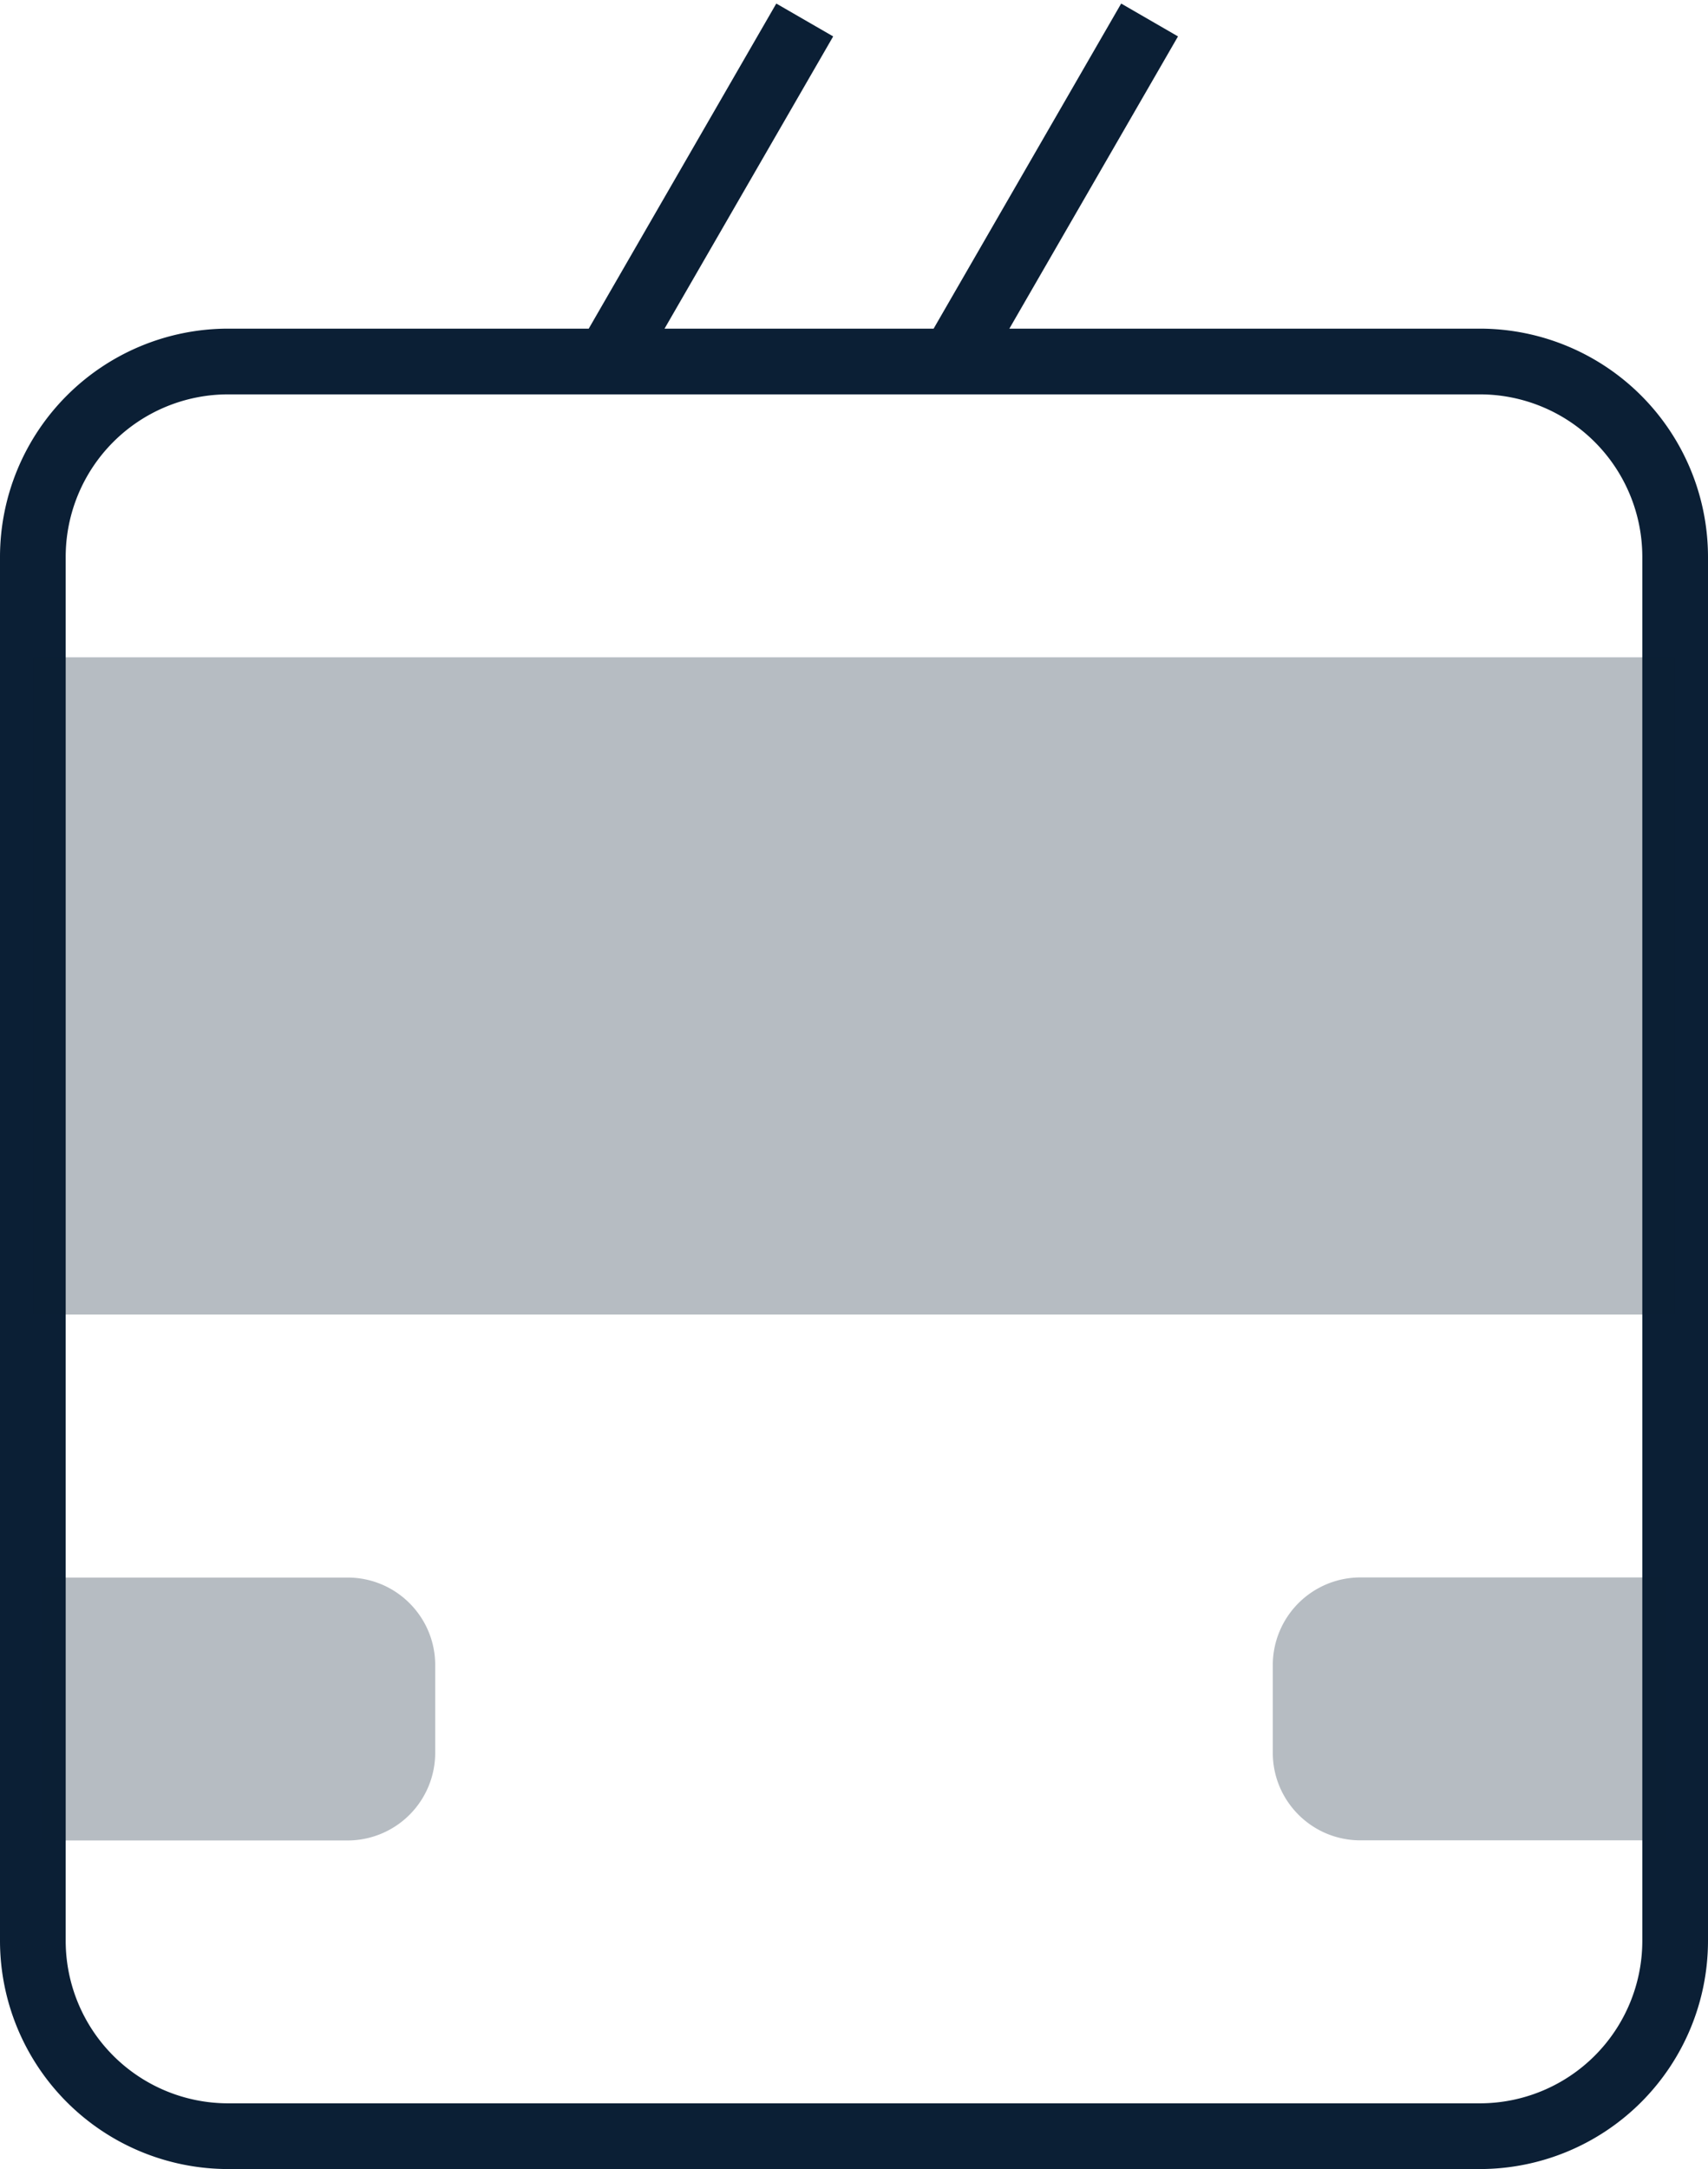 <svg xmlns="http://www.w3.org/2000/svg" width="26" height="33" viewBox="0 0 26 33"><g fill="none" fill-rule="evenodd"><path d="M-5-1h36v36H-5z"/><path fill="#0B1F35" d="M11.817.054L8.962 5H3.471A3.475 3.475 0 0 0 0 8.47v21.06A3.475 3.475 0 0 0 3.471 33H22.53A3.474 3.474 0 0 0 26 29.53V8.47A3.475 3.475 0 0 0 22.529 5h-7.164L17.932.554l-.865-.5L14.212 5h-4.096L12.683.554l-.866-.5zM22.529 6A2.473 2.473 0 0 1 25 8.47v21.06A2.473 2.473 0 0 1 22.529 32H3.471A2.473 2.473 0 0 1 1 29.53V8.47A2.473 2.473 0 0 1 3.471 6h19.058z"/><path fill="#0B1F35" d="M6.625 26.667v-1.333c0-.736-.597-1.333-1.333-1.333H.625v4h4.667a1.335 1.335 0 0 0 1.333-1.334zm12.75-1.334v1.333c0 .736.597 1.333 1.333 1.333h4.667v-4h-4.667a1.335 1.335 0 0 0-1.333 1.334zM.5 10h25v10H.5z" opacity=".3"/></g></svg>